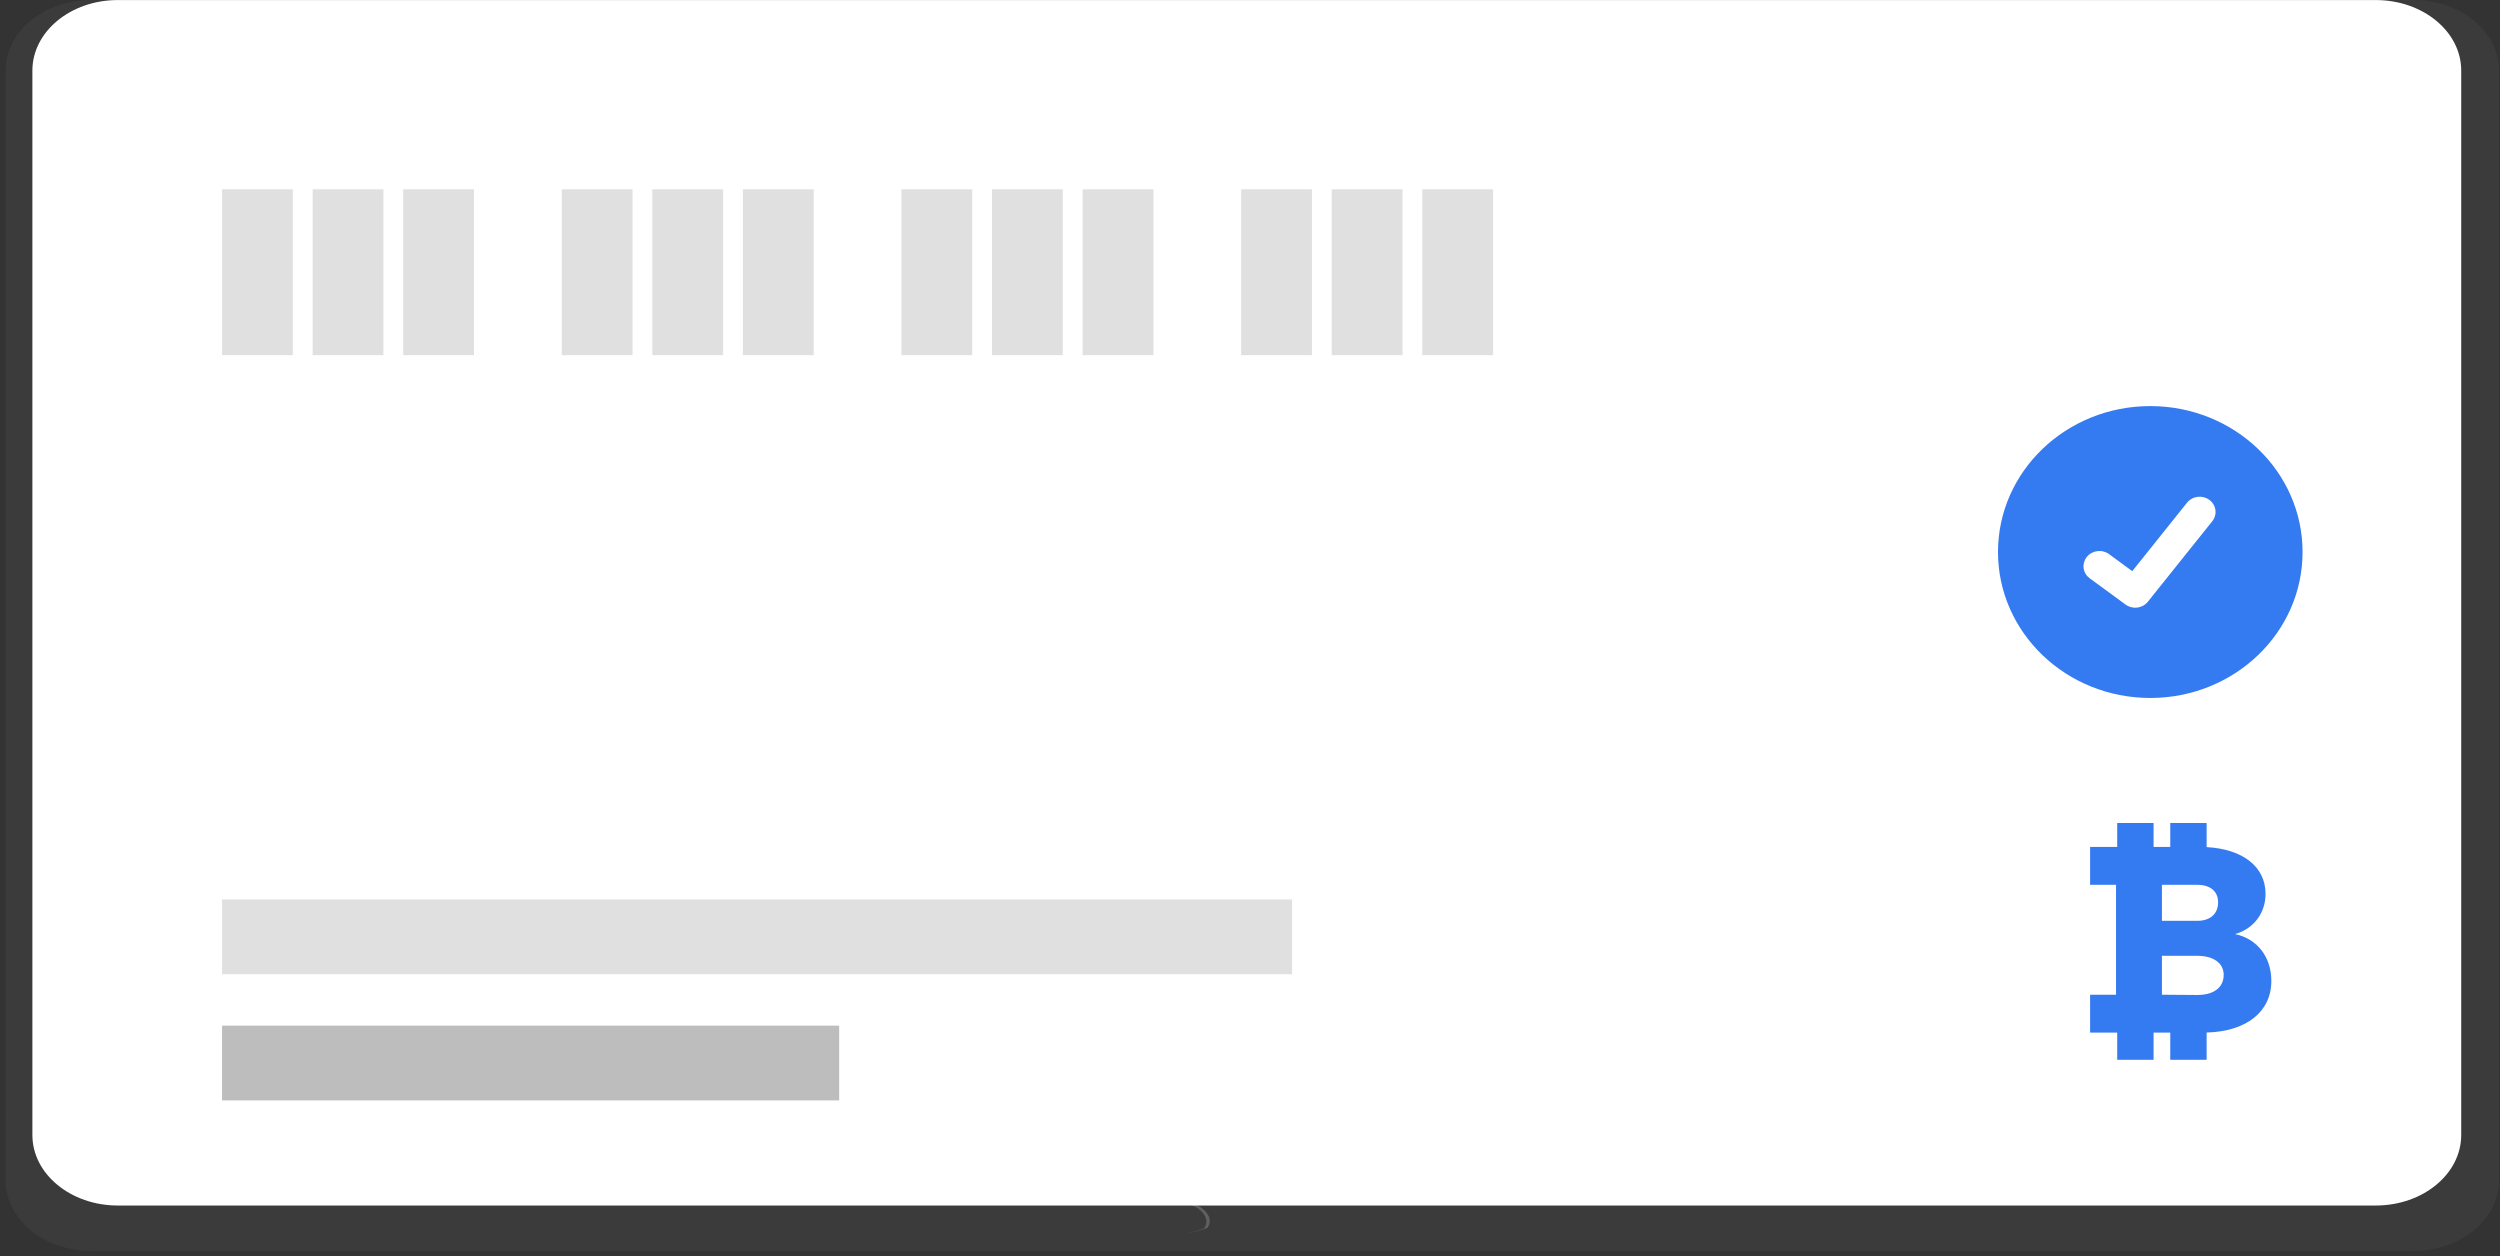 <svg width="197" height="99" viewBox="0 0 197 99" fill="none" xmlns="http://www.w3.org/2000/svg">
<rect x="0" y="0" width="197" height="99" fill="#333333" stroke="none"/>
<path opacity="0.2" d="M94.857 96.81C94.857 96.81 95.518 96.131 94.482 95.28C94.343 95.157 94.17 95.062 93.978 95.004C93.786 94.946 93.581 94.927 93.378 94.947C93.615 94.882 93.871 94.875 94.113 94.926C94.356 94.978 94.576 95.085 94.746 95.236C95.782 96.087 95.121 96.766 95.121 96.766C94.633 96.946 94.122 97.081 93.598 97.17C94.029 97.079 94.45 96.959 94.857 96.81Z" fill="white"/>
<path d="M190.189 0H7.176C3.457 0 0.442 2.488 0.442 5.557V93.015C0.442 96.084 3.457 98.572 7.176 98.572H190.189C193.908 98.572 196.923 96.084 196.923 93.015V5.557C196.923 2.488 193.908 0 190.189 0Z" fill="url(#paint0_linear)"/>
<path d="M187.211 0.004H9.285C5.567 0.004 2.552 2.492 2.552 5.561V89.438C2.552 92.507 5.567 94.995 9.285 94.995H187.211C190.93 94.995 193.944 92.507 193.944 89.438V5.561C193.944 2.492 190.93 0.004 187.211 0.004Z" fill="white"/>
<path d="M23.076 14.916H17.498V27.986H23.076V14.916Z" fill="#E0E0E0"/>
<path d="M30.214 14.916H24.636V27.986H30.214V14.916Z" fill="#E0E0E0"/>
<path d="M37.351 14.916H31.773V27.986H37.351V14.916Z" fill="#E0E0E0"/>
<path d="M49.844 14.916H44.266V27.986H49.844V14.916Z" fill="#E0E0E0"/>
<path d="M56.982 14.916H51.404V27.986H56.982V14.916Z" fill="#E0E0E0"/>
<path d="M64.119 14.916H58.541V27.986H64.119V14.916Z" fill="#E0E0E0"/>
<path d="M76.612 14.916H71.034V27.986H76.612V14.916Z" fill="#E0E0E0"/>
<path d="M83.75 14.916H78.172V27.986H83.75V14.916Z" fill="#E0E0E0"/>
<path d="M90.888 14.916H85.31V27.986H90.888V14.916Z" fill="#E0E0E0"/>
<path d="M103.38 14.916H97.802V27.986H103.38V14.916Z" fill="#E0E0E0"/>
<path d="M110.518 14.916H104.94V27.986H110.518V14.916Z" fill="#E0E0E0"/>
<path d="M117.656 14.916H112.078V27.986H117.656V14.916Z" fill="#E0E0E0"/>
<path d="M66.127 80.82H17.498V86.711H66.127V80.82Z" fill="#BDBDBD"/>
<path d="M101.818 70.88H17.498V76.77H101.818V70.88Z" fill="#E0E0E0"/>
<path opacity="0.2" d="M0.106 87.81L0.128 87.75C0.128 87.75 -0.145 87.717 0.106 87.81Z" fill="url(#paint1_linear)"/>
<path opacity="0.2" d="M196.361 90.602L196.386 90.651C196.583 90.545 196.361 90.602 196.361 90.602Z" fill="url(#paint2_linear)"/>
<path fill-rule="evenodd" clip-rule="evenodd" d="M176.12 73.606C177.59 73.188 178.524 71.956 178.524 70.433C178.524 68.307 176.737 66.904 173.883 66.753V64.853H171.017V66.739H169.702V64.853H166.836V66.739H164.701V69.724H166.744V78.384H164.701V81.368H166.836V83.512H169.702V81.368H171.017V83.512H173.883V81.364C177.006 81.281 178.981 79.736 178.981 77.3C178.98 75.421 177.888 73.982 176.12 73.606ZM170.359 69.724H173.161C173.429 69.724 173.672 69.761 173.882 69.832C174.451 70.023 174.789 70.462 174.789 71.101C174.789 71.77 174.451 72.24 173.882 72.445C173.672 72.521 173.429 72.561 173.161 72.561H170.359V69.724ZM173.161 78.405C173.422 78.405 173.664 78.38 173.882 78.333C174.725 78.147 175.226 77.614 175.226 76.819C175.226 76.089 174.725 75.571 173.882 75.389C173.664 75.341 173.423 75.316 173.161 75.316H170.359V78.384L173.161 78.405Z" fill="#347AF0"/>
<path d="M169.442 55C176.069 55 181.442 49.851 181.442 43.5C181.442 37.149 176.069 32 169.442 32C162.814 32 157.442 37.149 157.442 43.5C157.442 49.851 162.814 55 169.442 55Z" fill="#347AF0"/>
<path d="M168.253 47.887C167.983 47.887 167.72 47.804 167.504 47.648L167.491 47.639L164.67 45.571C164.54 45.475 164.43 45.356 164.348 45.219C164.266 45.083 164.212 44.932 164.19 44.776C164.169 44.619 164.18 44.46 164.222 44.308C164.265 44.156 164.338 44.013 164.438 43.888C164.538 43.762 164.663 43.657 164.806 43.578C164.948 43.499 165.106 43.448 165.269 43.428C165.432 43.407 165.598 43.417 165.757 43.458C165.916 43.499 166.065 43.569 166.195 43.665L168.022 45.008L172.339 39.611C172.439 39.486 172.564 39.381 172.706 39.302C172.848 39.223 173.006 39.172 173.169 39.151C173.332 39.13 173.498 39.141 173.657 39.181C173.815 39.222 173.964 39.292 174.095 39.388L174.095 39.389L174.069 39.424L174.096 39.389C174.36 39.583 174.532 39.869 174.575 40.184C174.619 40.5 174.53 40.819 174.328 41.072L169.251 47.417C169.133 47.563 168.982 47.682 168.809 47.763C168.636 47.844 168.446 47.886 168.254 47.886L168.253 47.887Z" fill="white"/>
<defs>
<linearGradient id="paint0_linear" x1="83548" y1="48083.4" x2="83548" y2="0" gradientUnits="userSpaceOnUse">
<stop stop-color="#808080" stop-opacity="0.25"/>
<stop offset="0.54" stop-color="#808080" stop-opacity="0.12"/>
<stop offset="1" stop-color="#808080" stop-opacity="0.1"/>
</linearGradient>
<linearGradient id="paint1_linear" x1="24.367" y1="124.448" x2="24.367" y2="124.425" gradientUnits="userSpaceOnUse">
<stop stop-color="#808080" stop-opacity="0.25"/>
<stop offset="0.54" stop-color="#808080" stop-opacity="0.12"/>
<stop offset="1" stop-color="#808080" stop-opacity="0.1"/>
</linearGradient>
<linearGradient id="paint2_linear" x1="298.659" y1="169.2" x2="298.657" y2="169.182" gradientUnits="userSpaceOnUse">
<stop stop-color="#808080" stop-opacity="0.25"/>
<stop offset="0.54" stop-color="#808080" stop-opacity="0.12"/>
<stop offset="1" stop-color="#808080" stop-opacity="0.1"/>
</linearGradient>
</defs>
</svg>
